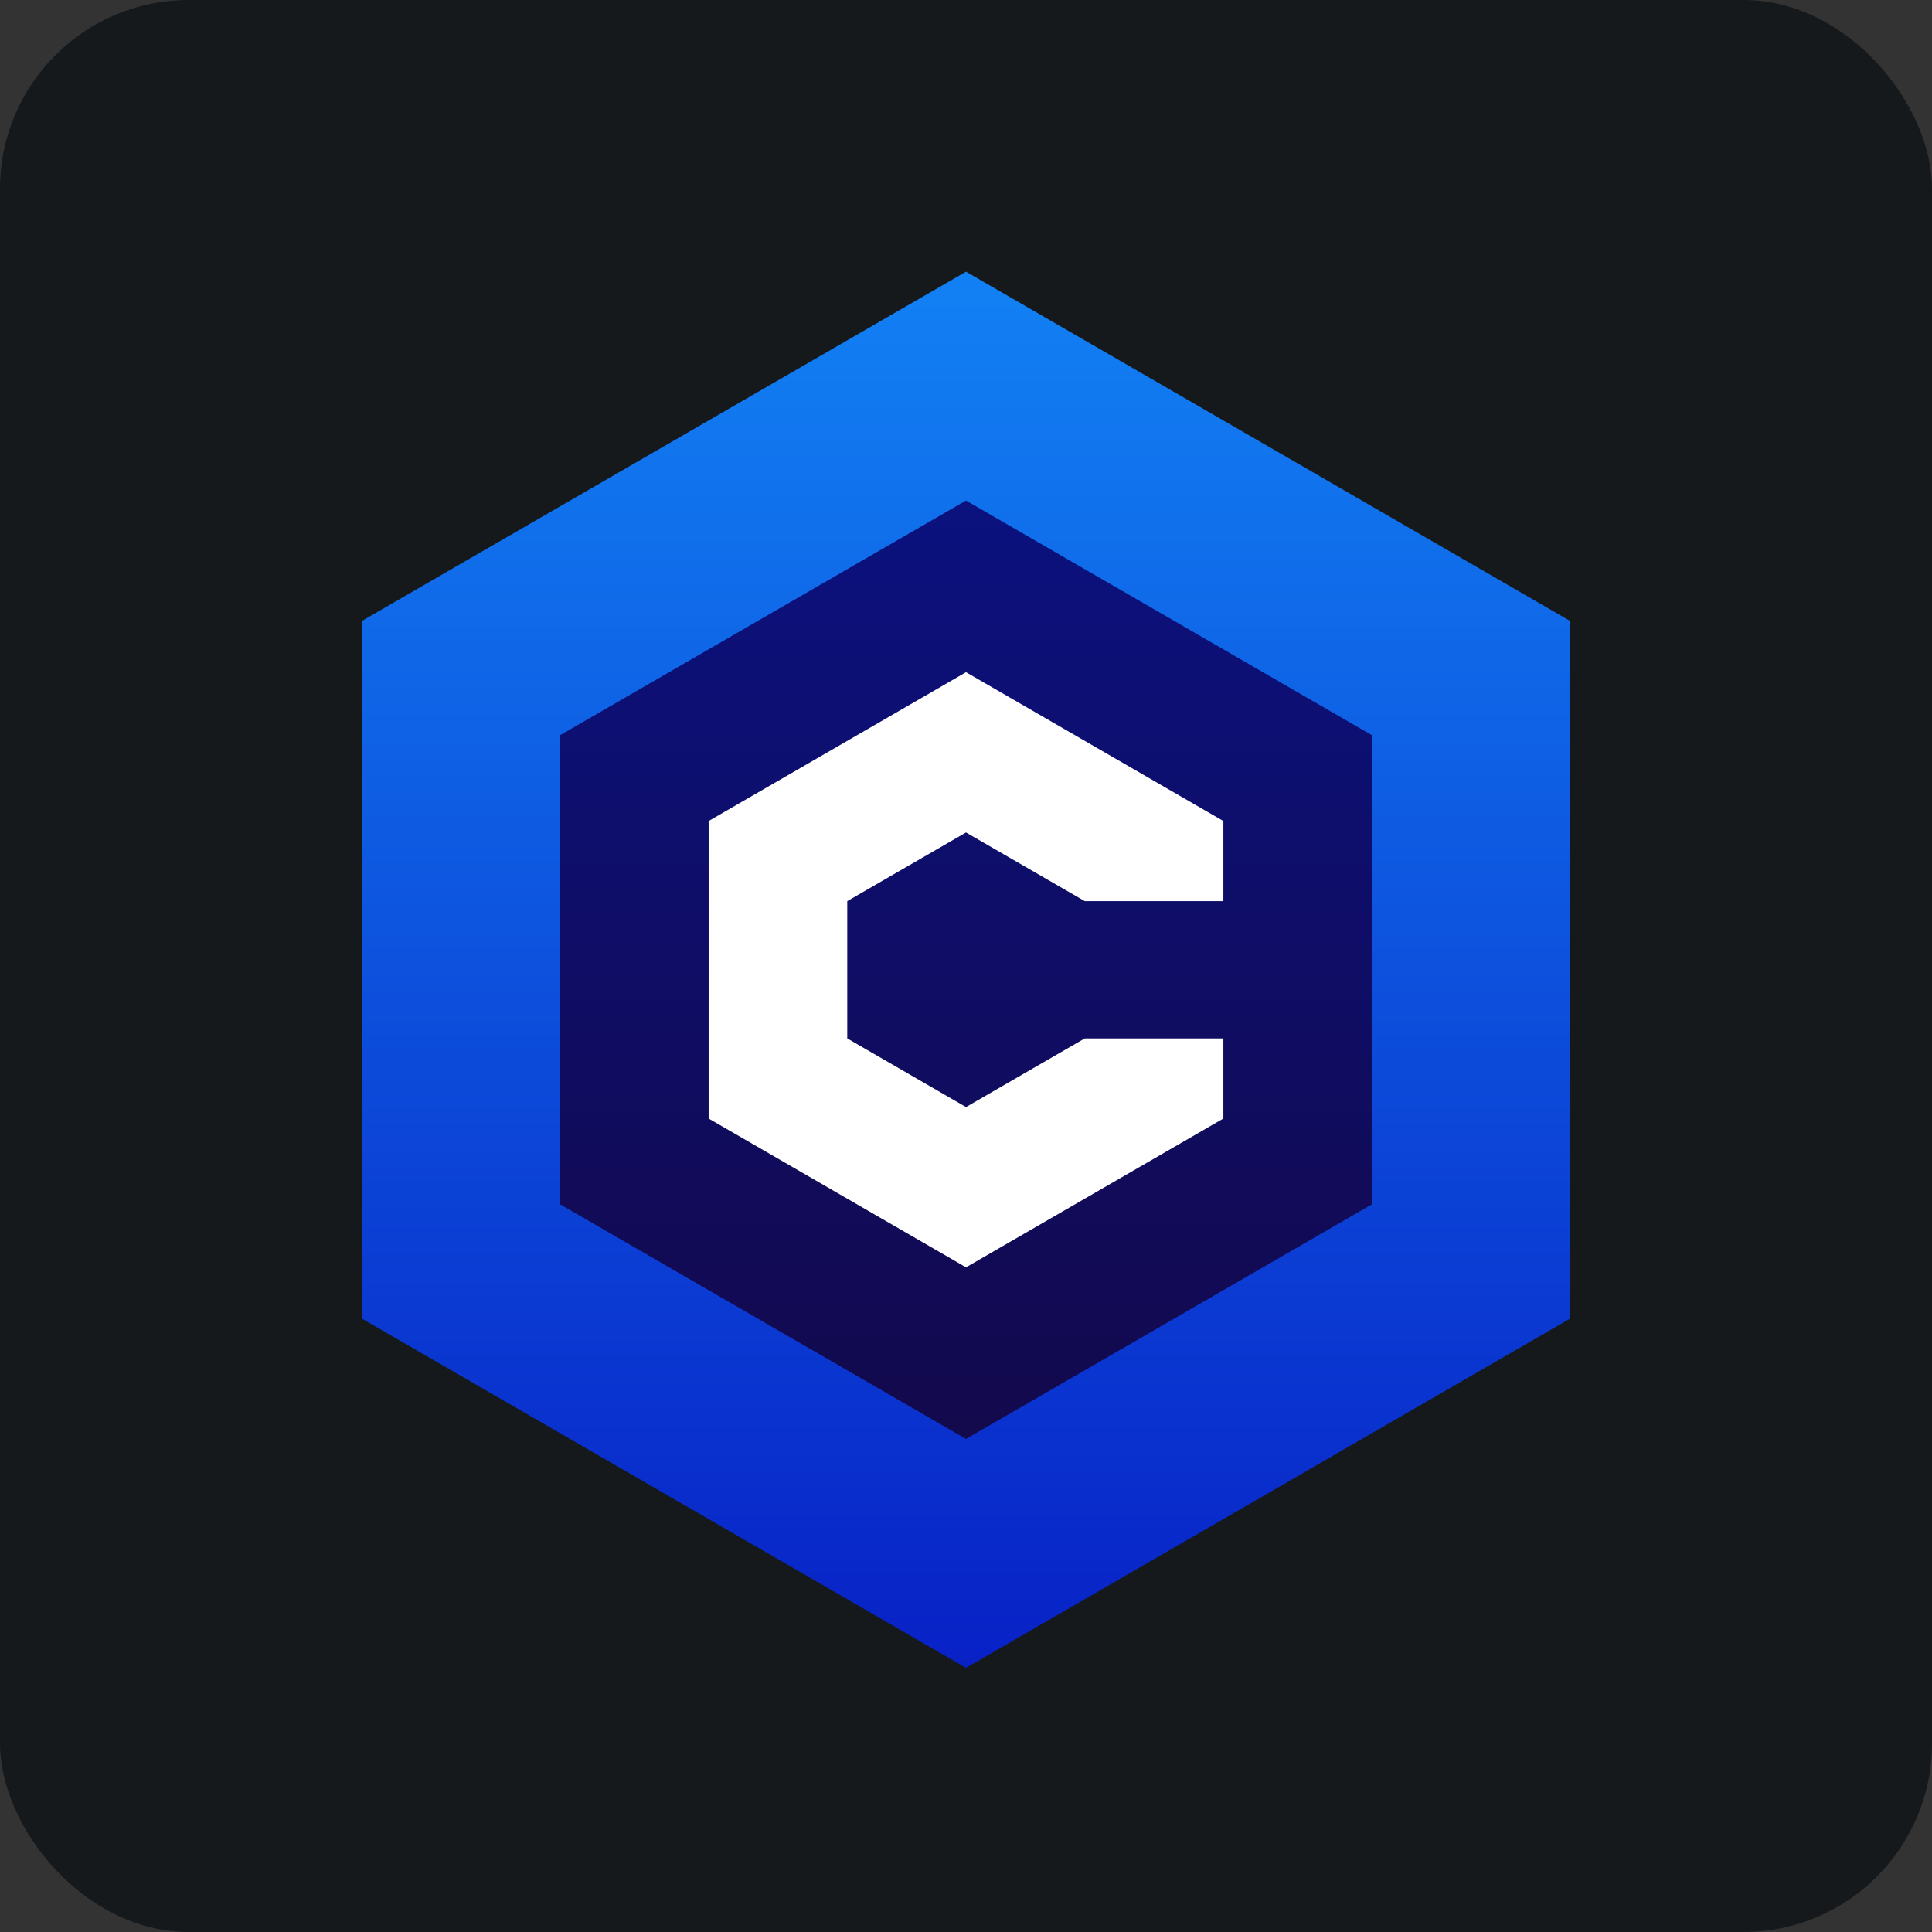 <svg width="256" height="256" title="Civitai" viewBox="0 0 256 256" fill="none" xmlns="http://www.w3.org/2000/svg" id="civitai">
<rect x="0" y="0" width="256" height="256" fill="#333333" stroke="none"/>
<style>
#civitai {
    rect {fill: #15191C}

    @media (prefers-color-scheme: light) {
        rect {fill: #F4F2ED}
    }
}
</style>
<rect width="256" height="256" rx="25" fill="#15191C"/>
<path d="M128 36L208 82.25V174.75L128 221L48 174.75V82.25L128 36Z" fill="url(#linearGradient1)"/>
<path d="M128 66.325L181.772 97.412V159.588L128 190.668L74.228 159.588V97.412L128 66.325Z" fill="url(#linearGradient2)"/>
<path fill-rule="evenodd" clip-rule="evenodd" d="M128.001 89.072L162.104 108.79V119.404H143.736L128.001 110.308L112.266 119.404V137.596L128.001 146.692L143.736 137.596H162.104V148.21L128.001 167.928L93.898 148.21V108.79L128.001 89.072Z" fill="white"/>
<linearGradient id="linearGradient1" x1="128" y1="36" x2="128" y2="221" gradientUnits="userSpaceOnUse">
<stop stop-color="#1281F4"/>
<stop offset="1" stop-color="#0821C6"/>
</linearGradient>
<linearGradient id="linearGradient2" x1="128" y1="36" x2="128" y2="221.011" gradientUnits="userSpaceOnUse">
<stop stop-color="#09138A"/>
<stop offset="1" stop-color="#150740"/>
</linearGradient>
</svg>